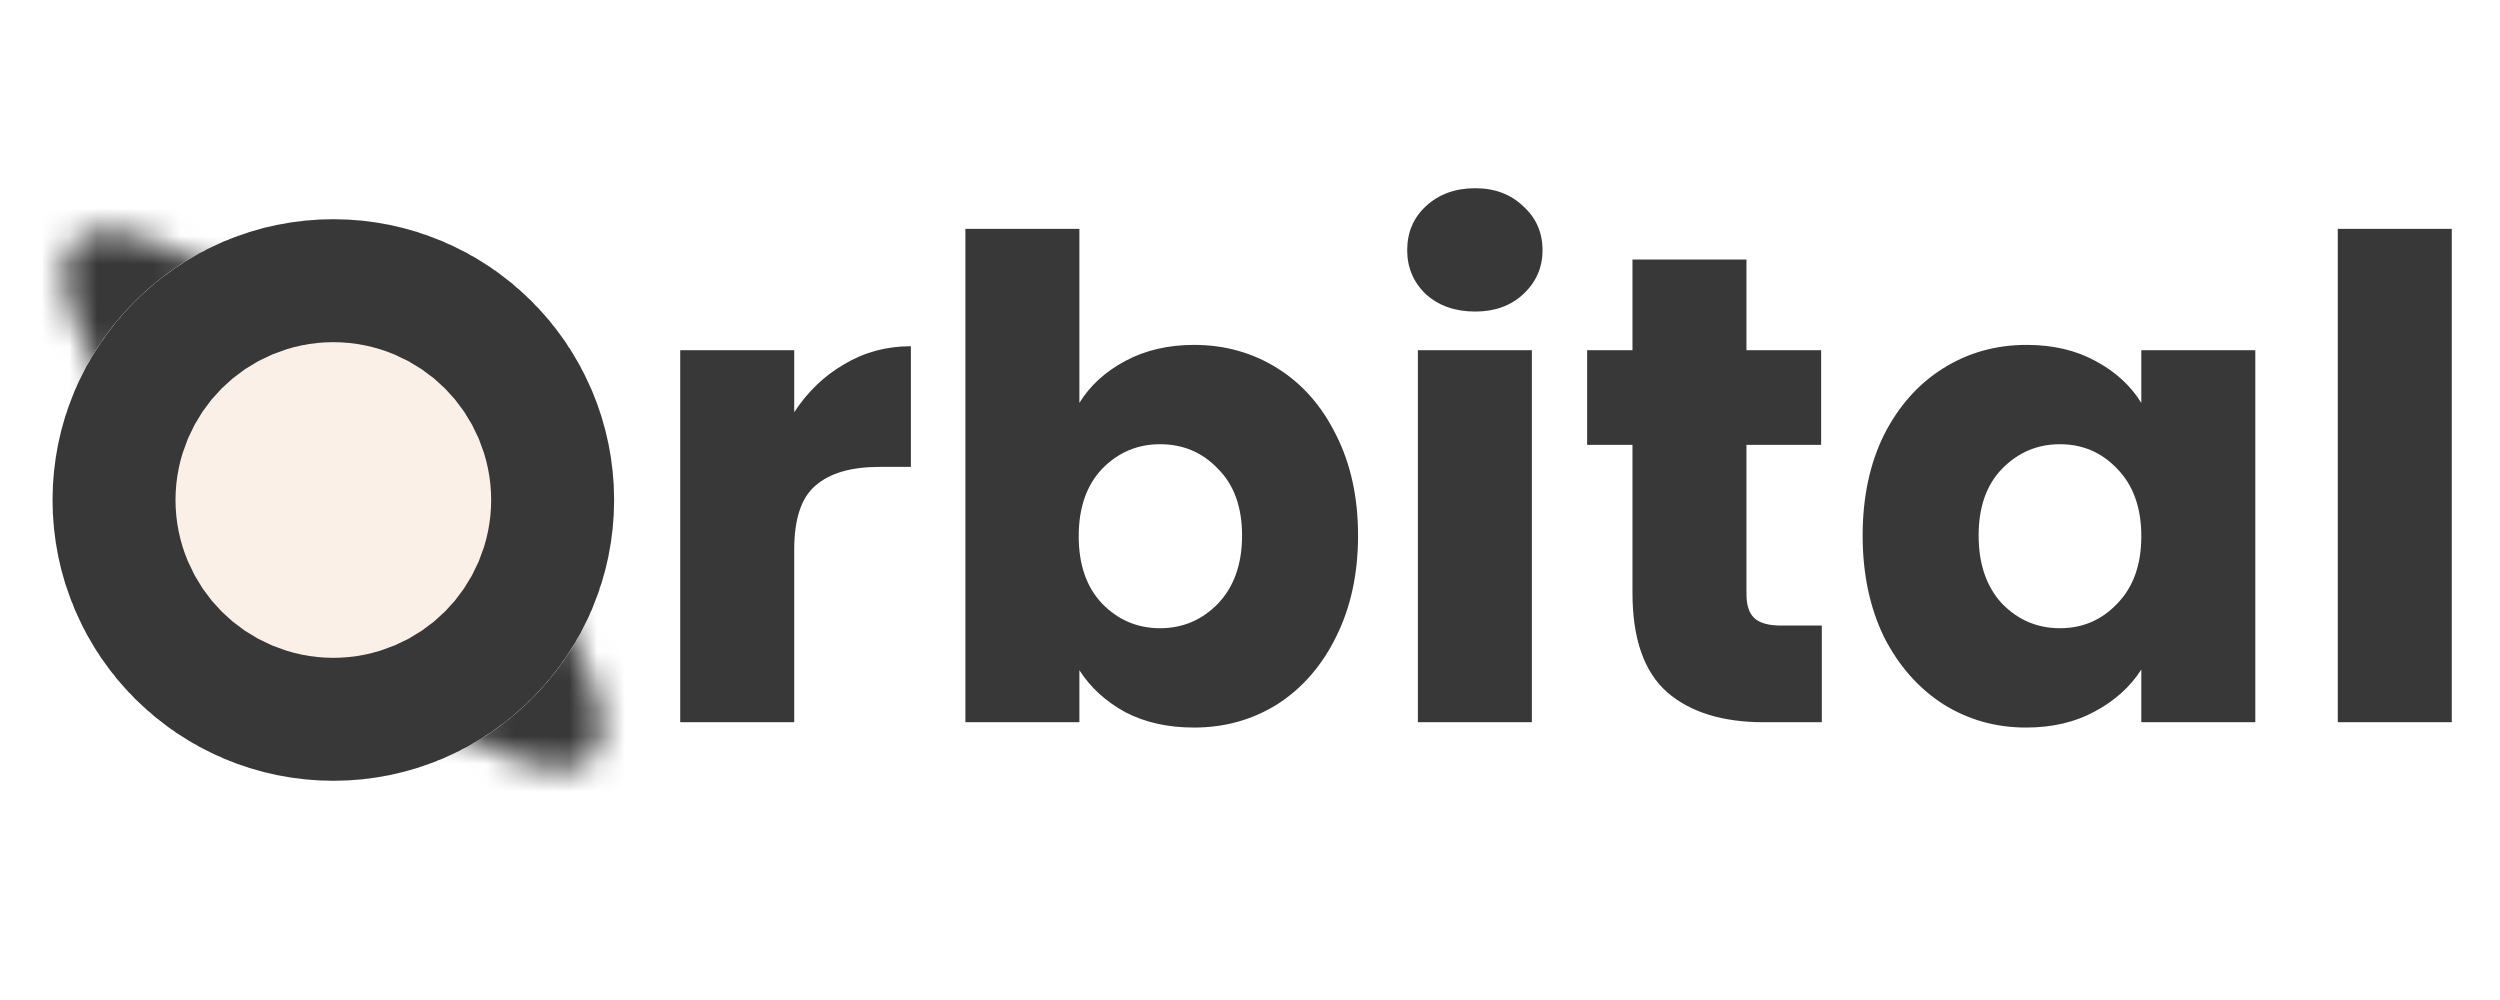<svg width="90" height="36" viewBox="0 0 90 36" fill="none" xmlns="http://www.w3.org/2000/svg">
<path d="M28.592 14.84C29.072 14.104 29.672 13.528 30.392 13.112C31.112 12.68 31.912 12.464 32.792 12.464V16.808H31.664C30.64 16.808 29.872 17.032 29.36 17.48C28.848 17.912 28.592 18.68 28.592 19.784V26H24.488V12.608H28.592V14.84ZM38.858 14.504C39.242 13.88 39.794 13.376 40.514 12.992C41.234 12.608 42.058 12.416 42.986 12.416C44.09 12.416 45.09 12.696 45.986 13.256C46.882 13.816 47.586 14.616 48.098 15.656C48.626 16.696 48.89 17.904 48.89 19.28C48.89 20.656 48.626 21.872 48.098 22.928C47.586 23.968 46.882 24.776 45.986 25.352C45.09 25.912 44.09 26.192 42.986 26.192C42.042 26.192 41.218 26.008 40.514 25.64C39.81 25.256 39.258 24.752 38.858 24.128V26H34.754V8.24H38.858V14.504ZM44.714 19.28C44.714 18.256 44.426 17.456 43.85 16.88C43.29 16.288 42.594 15.992 41.762 15.992C40.946 15.992 40.25 16.288 39.674 16.88C39.114 17.472 38.834 18.28 38.834 19.304C38.834 20.328 39.114 21.136 39.674 21.728C40.25 22.32 40.946 22.616 41.762 22.616C42.578 22.616 43.274 22.32 43.85 21.728C44.426 21.12 44.714 20.304 44.714 19.28ZM53.107 11.216C52.387 11.216 51.795 11.008 51.331 10.592C50.883 10.16 50.659 9.632 50.659 9.008C50.659 8.368 50.883 7.84 51.331 7.424C51.795 6.992 52.387 6.776 53.107 6.776C53.811 6.776 54.387 6.992 54.835 7.424C55.299 7.84 55.531 8.368 55.531 9.008C55.531 9.632 55.299 10.16 54.835 10.592C54.387 11.008 53.811 11.216 53.107 11.216ZM55.147 12.608V26H51.043V12.608H55.147ZM65.585 22.52V26H63.497C62.009 26 60.849 25.64 60.017 24.92C59.185 24.184 58.769 22.992 58.769 21.344V16.016H57.137V12.608H58.769V9.344H62.873V12.608H65.561V16.016H62.873V21.392C62.873 21.792 62.969 22.08 63.161 22.256C63.353 22.432 63.673 22.52 64.121 22.52H65.585ZM67.055 19.28C67.055 17.904 67.311 16.696 67.823 15.656C68.351 14.616 69.063 13.816 69.959 13.256C70.855 12.696 71.855 12.416 72.959 12.416C73.903 12.416 74.727 12.608 75.431 12.992C76.151 13.376 76.703 13.88 77.087 14.504V12.608H81.191V26H77.087V24.104C76.687 24.728 76.127 25.232 75.407 25.616C74.703 26 73.879 26.192 72.935 26.192C71.847 26.192 70.855 25.912 69.959 25.352C69.063 24.776 68.351 23.968 67.823 22.928C67.311 21.872 67.055 20.656 67.055 19.28ZM77.087 19.304C77.087 18.28 76.799 17.472 76.223 16.88C75.663 16.288 74.975 15.992 74.159 15.992C73.343 15.992 72.647 16.288 72.071 16.88C71.511 17.456 71.231 18.256 71.231 19.28C71.231 20.304 71.511 21.12 72.071 21.728C72.647 22.32 73.343 22.616 74.159 22.616C74.975 22.616 75.663 22.32 76.223 21.728C76.799 21.136 77.087 20.328 77.087 19.304ZM88.264 8.24V26H84.16V8.24H88.264Z" fill="#383838"/>
<g filter="url(#filter0_b)">
<mask id="path-2-inside-1" fill="white">
<ellipse cx="12" cy="18" rx="13.168" ry="3.802" transform="rotate(45 12 18)"/>
</mask>
<path d="M10.147 16.147C12.72 13.574 15.684 12.482 17.927 12.099C20.027 11.741 21.657 11.959 22.46 12.11C23.986 12.398 24.681 12.865 24.313 12.662C23.769 12.361 22.305 11.352 20.476 9.524L-1.853 31.853C1.461 35.167 5.254 38.212 9.054 40.309C10.857 41.304 13.495 42.555 16.607 43.142C19.102 43.613 26.494 44.459 32.476 38.476L10.147 16.147ZM20.476 9.524C18.648 7.695 17.639 6.231 17.339 5.687C17.135 5.319 17.602 6.014 17.89 7.54C18.041 8.343 18.259 9.973 17.901 12.073C17.518 14.316 16.426 17.28 13.853 19.853L-8.476 -2.476C-14.459 3.506 -13.613 10.898 -13.142 13.393C-12.555 16.506 -11.304 19.143 -10.309 20.946C-8.212 24.746 -5.167 28.54 -1.853 31.853L20.476 9.524ZM13.853 19.853C11.28 22.426 8.316 23.518 6.073 23.901C3.973 24.259 2.343 24.041 1.54 23.89C0.014 23.602 -0.681 23.135 -0.313 23.338C0.231 23.639 1.695 24.648 3.524 26.476L25.853 4.147C22.54 0.833 18.746 -2.212 14.947 -4.309C13.143 -5.304 10.505 -6.555 7.393 -7.142C4.898 -7.613 -2.494 -8.459 -8.476 -2.476L13.853 19.853ZM3.524 26.476C5.352 28.305 6.361 29.769 6.662 30.313C6.865 30.681 6.398 29.986 6.11 28.46C5.959 27.657 5.741 26.027 6.099 23.927C6.482 21.684 7.574 18.72 10.147 16.147L32.476 38.476C38.459 32.494 37.613 25.102 37.142 22.607C36.555 19.494 35.304 16.857 34.309 15.054C32.212 11.254 29.167 7.461 25.853 4.147L3.524 26.476Z" fill="#383838" mask="url(#path-2-inside-1)"/>
</g>
<g filter="url(#filter1_b)">
<path d="M12 28.108C17.582 28.108 22.108 23.583 22.108 18C22.108 12.417 17.582 7.892 12 7.892C6.417 7.892 1.892 12.417 1.892 18C1.892 23.583 6.417 28.108 12 28.108Z" fill="#FAF0E8"/>
<path d="M14.213 18C14.213 19.222 13.222 20.213 12 20.213C10.777 20.213 9.787 19.222 9.787 18C9.787 16.778 10.777 15.787 12 15.787C13.222 15.787 14.213 16.778 14.213 18Z" stroke="#383838" stroke-width="15.79"/>
</g>
<defs>
<filter id="filter0_b" x="-0.371" y="5.629" width="24.742" height="24.742" filterUnits="userSpaceOnUse" color-interpolation-filters="sRGB">
<feFlood flood-opacity="0" result="BackgroundImageFix"/>
<feGaussianBlur in="BackgroundImage" stdDeviation="0.185"/>
<feComposite in2="SourceAlpha" operator="in" result="effect1_backgroundBlur"/>
<feBlend mode="normal" in="SourceGraphic" in2="effect1_backgroundBlur" result="shape"/>
</filter>
<filter id="filter1_b" x="1.521" y="7.521" width="20.958" height="20.958" filterUnits="userSpaceOnUse" color-interpolation-filters="sRGB">
<feFlood flood-opacity="0" result="BackgroundImageFix"/>
<feGaussianBlur in="BackgroundImage" stdDeviation="0.185"/>
<feComposite in2="SourceAlpha" operator="in" result="effect1_backgroundBlur"/>
<feBlend mode="normal" in="SourceGraphic" in2="effect1_backgroundBlur" result="shape"/>
</filter>
</defs>
</svg>
